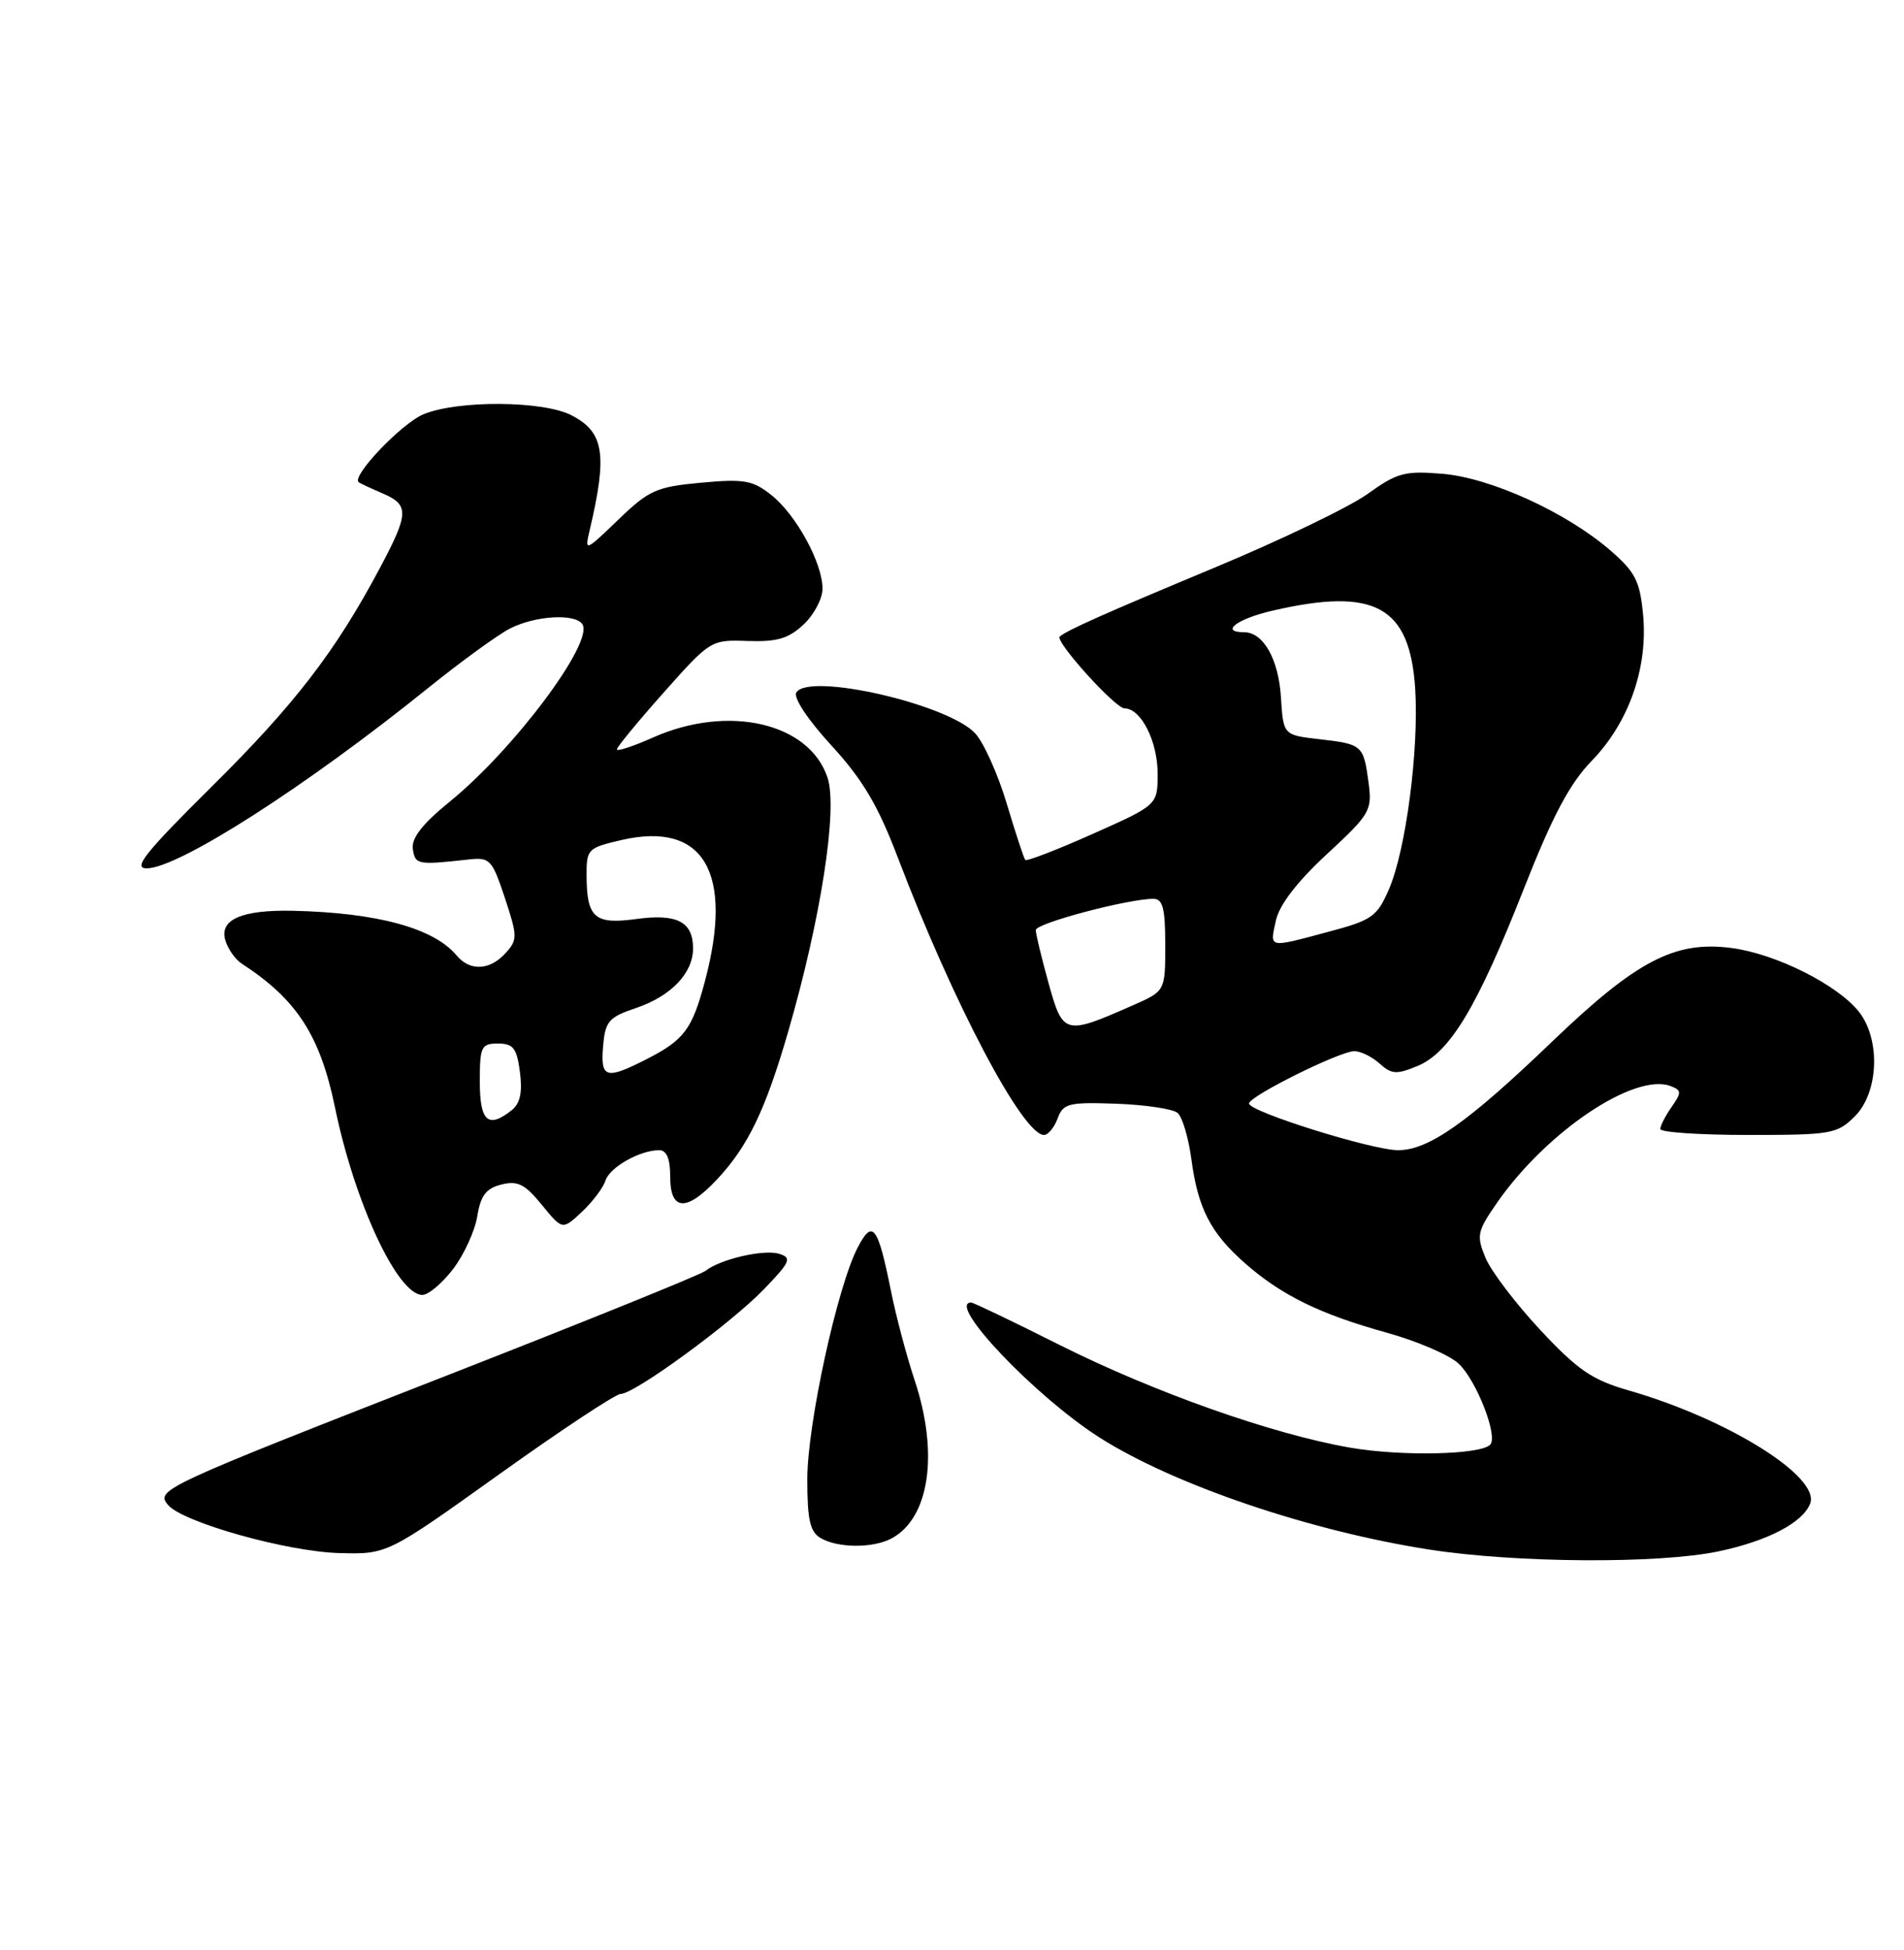 <?xml version="1.0" encoding="UTF-8" standalone="no"?>
<!DOCTYPE svg PUBLIC "-//W3C//DTD SVG 1.1//EN" "http://www.w3.org/Graphics/SVG/1.1/DTD/svg11.dtd" >
<svg xmlns="http://www.w3.org/2000/svg" xmlns:xlink="http://www.w3.org/1999/xlink" version="1.1" viewBox="0 0 250 256">
 <g >
 <path fill="currentColor"
d=" M 225.63 203.67 C 232.07 202.32 236.72 199.90 237.68 197.39 C 239.03 193.87 226.80 186.25 213.82 182.53 C 209.06 181.16 207.17 179.87 202.26 174.62 C 199.03 171.16 195.79 166.90 195.06 165.15 C 193.84 162.21 193.95 161.67 196.55 157.92 C 203.04 148.56 214.64 140.77 219.38 142.59 C 220.80 143.14 220.81 143.43 219.49 145.32 C 218.67 146.49 218.00 147.79 218.00 148.22 C 218.00 148.65 223.20 149.00 229.55 149.00 C 240.47 149.00 241.22 148.87 243.55 146.55 C 246.68 143.42 246.95 136.48 244.09 132.84 C 241.29 129.29 233.21 125.23 227.38 124.46 C 219.93 123.47 214.89 126.10 203.77 136.77 C 192.76 147.35 187.58 151.00 183.58 151.00 C 180.16 151.00 164.00 145.94 164.00 144.87 C 164.00 143.92 175.91 138.00 177.83 138.00 C 178.66 138.00 180.15 138.73 181.15 139.63 C 182.70 141.04 183.38 141.09 186.11 139.95 C 190.38 138.19 193.97 132.21 200.06 116.74 C 203.88 107.05 206.10 102.87 209.01 99.87 C 213.88 94.85 216.41 87.63 215.74 80.67 C 215.32 76.27 214.72 75.09 211.41 72.23 C 205.63 67.24 195.71 62.72 189.37 62.20 C 184.45 61.79 183.44 62.06 179.55 64.86 C 177.16 66.57 168.11 70.93 159.43 74.54 C 145.11 80.51 140.15 82.71 139.15 83.57 C 138.46 84.16 146.44 93.00 147.66 93.00 C 149.81 93.00 152.00 97.31 152.00 101.56 C 152.00 105.68 152.00 105.68 143.47 109.48 C 138.78 111.57 134.80 113.11 134.62 112.89 C 134.43 112.68 133.34 109.34 132.18 105.48 C 131.03 101.63 129.16 97.48 128.04 96.27 C 124.46 92.43 106.20 88.25 104.56 90.91 C 104.14 91.58 106.05 94.47 109.17 97.87 C 113.28 102.35 115.28 105.73 117.89 112.59 C 125.17 131.71 134.29 149.00 137.08 149.00 C 137.62 149.00 138.43 148.02 138.87 146.83 C 139.60 144.85 140.29 144.68 146.58 144.90 C 150.37 145.04 153.99 145.58 154.61 146.10 C 155.24 146.61 156.05 149.35 156.43 152.17 C 157.29 158.64 158.95 161.87 163.48 165.85 C 168.26 170.05 173.33 172.53 182.06 174.95 C 186.06 176.06 190.32 177.89 191.52 179.02 C 193.88 181.24 196.74 188.59 195.66 189.67 C 194.34 190.99 184.02 191.21 177.33 190.06 C 167.12 188.30 151.61 182.82 139.13 176.57 C 133.03 173.50 127.80 171.00 127.52 171.00 C 124.19 171.00 135.92 183.34 144.37 188.72 C 154.13 194.93 171.97 200.99 187.67 203.43 C 199.02 205.20 217.78 205.32 225.63 203.67 Z  M 65.57 193.53 C 73.67 187.74 80.84 183.00 81.49 183.00 C 83.32 183.00 96.02 173.72 100.35 169.21 C 103.77 165.66 104.00 165.13 102.33 164.61 C 100.34 163.97 94.58 165.30 92.65 166.83 C 92.02 167.34 76.98 173.42 59.23 180.36 C 21.28 195.19 20.41 195.59 22.05 197.56 C 23.94 199.84 37.64 203.70 44.54 203.89 C 50.85 204.06 50.85 204.06 65.57 193.53 Z  M 117.06 201.97 C 122.05 199.30 123.29 190.82 120.10 181.22 C 119.05 178.07 117.65 172.80 116.99 169.50 C 115.26 160.89 114.57 160.00 112.61 163.79 C 109.92 168.98 106.00 187.03 106.00 194.20 C 106.00 199.53 106.36 201.11 107.75 201.92 C 110.03 203.25 114.62 203.27 117.06 201.97 Z  M 59.50 166.59 C 60.93 164.72 62.35 161.60 62.67 159.67 C 63.11 156.95 63.82 156.01 65.83 155.51 C 67.97 154.97 68.92 155.45 71.14 158.17 C 73.85 161.49 73.85 161.49 76.41 159.09 C 77.81 157.77 79.21 155.92 79.50 154.99 C 80.06 153.24 84.01 151.00 86.55 151.00 C 87.54 151.00 88.00 152.11 88.00 154.50 C 88.00 159.01 90.15 159.12 94.17 154.81 C 98.23 150.47 100.51 145.72 103.51 135.37 C 107.79 120.59 110.02 106.21 108.66 102.10 C 106.27 94.88 95.62 92.43 85.75 96.82 C 83.14 97.98 81.00 98.68 81.00 98.38 C 81.00 98.08 83.77 94.71 87.16 90.90 C 93.27 84.03 93.35 83.98 98.17 84.15 C 102.04 84.28 103.54 83.84 105.52 81.98 C 106.88 80.70 108.00 78.59 108.00 77.29 C 108.00 73.91 104.53 67.57 101.28 64.99 C 98.84 63.05 97.71 62.85 92.06 63.37 C 86.18 63.91 85.22 64.34 81.18 68.23 C 76.82 72.43 76.76 72.45 77.42 69.63 C 79.78 59.62 79.33 56.74 75.04 54.52 C 71.32 52.59 60.08 52.52 55.60 54.39 C 52.69 55.61 46.05 62.59 47.11 63.32 C 47.32 63.47 48.74 64.13 50.25 64.78 C 53.75 66.28 53.70 67.40 49.86 74.61 C 44.04 85.54 38.72 92.45 27.82 103.25 C 19.05 111.94 17.41 114.00 19.25 114.00 C 23.41 114.00 40.19 103.25 56.23 90.31 C 60.49 86.88 65.30 83.38 66.93 82.53 C 70.27 80.81 75.57 80.50 76.48 81.97 C 77.97 84.37 67.47 98.40 59.08 105.22 C 55.45 108.17 54.00 110.03 54.21 111.46 C 54.50 113.52 54.82 113.58 61.50 112.84 C 64.33 112.52 64.60 112.81 66.29 117.88 C 67.96 122.94 67.97 123.38 66.38 125.13 C 64.32 127.41 61.69 127.53 59.95 125.43 C 56.97 121.85 49.53 119.82 38.50 119.57 C 31.77 119.42 28.79 120.71 29.58 123.42 C 29.91 124.56 30.88 125.95 31.73 126.50 C 38.96 131.20 42.03 135.92 43.98 145.37 C 46.57 157.93 52.20 170.00 55.46 170.00 C 56.25 170.00 58.07 168.47 59.50 166.59 Z  M 137.68 129.08 C 136.76 125.75 136.00 122.61 136.00 122.10 C 136.00 121.21 148.11 118.00 151.45 118.00 C 152.68 118.00 153.00 119.25 153.00 124.06 C 153.00 130.11 153.00 130.11 148.75 131.98 C 139.79 135.93 139.57 135.87 137.68 129.08 Z  M 167.53 120.84 C 167.99 118.78 170.31 115.76 174.22 112.14 C 179.93 106.85 180.18 106.41 179.69 102.71 C 179.03 97.82 178.89 97.69 173.21 97.04 C 168.50 96.50 168.50 96.50 168.19 91.51 C 167.87 86.51 165.87 83.00 163.35 83.00 C 160.12 83.00 162.43 81.24 167.08 80.17 C 180.54 77.06 185.12 79.58 185.82 90.44 C 186.32 98.43 184.60 111.60 182.37 116.75 C 180.81 120.34 180.15 120.81 174.42 122.33 C 166.42 124.47 166.72 124.53 167.53 120.84 Z  M 63.00 142.00 C 63.00 137.39 63.19 137.00 65.39 137.00 C 67.40 137.00 67.86 137.60 68.27 140.75 C 68.61 143.41 68.30 144.86 67.19 145.75 C 64.09 148.21 63.00 147.24 63.00 142.00 Z  M 79.19 137.34 C 79.47 134.07 79.92 133.55 83.50 132.34 C 88.11 130.78 91.00 127.76 91.00 124.51 C 91.00 121.01 88.90 119.92 83.55 120.65 C 78.06 121.40 77.04 120.50 77.02 114.92 C 77.00 111.47 77.18 111.30 81.65 110.27 C 92.40 107.81 96.36 114.54 92.56 128.81 C 90.88 135.14 89.83 136.54 84.86 139.07 C 79.55 141.78 78.83 141.56 79.19 137.34 Z "/>
</g>
</svg>
